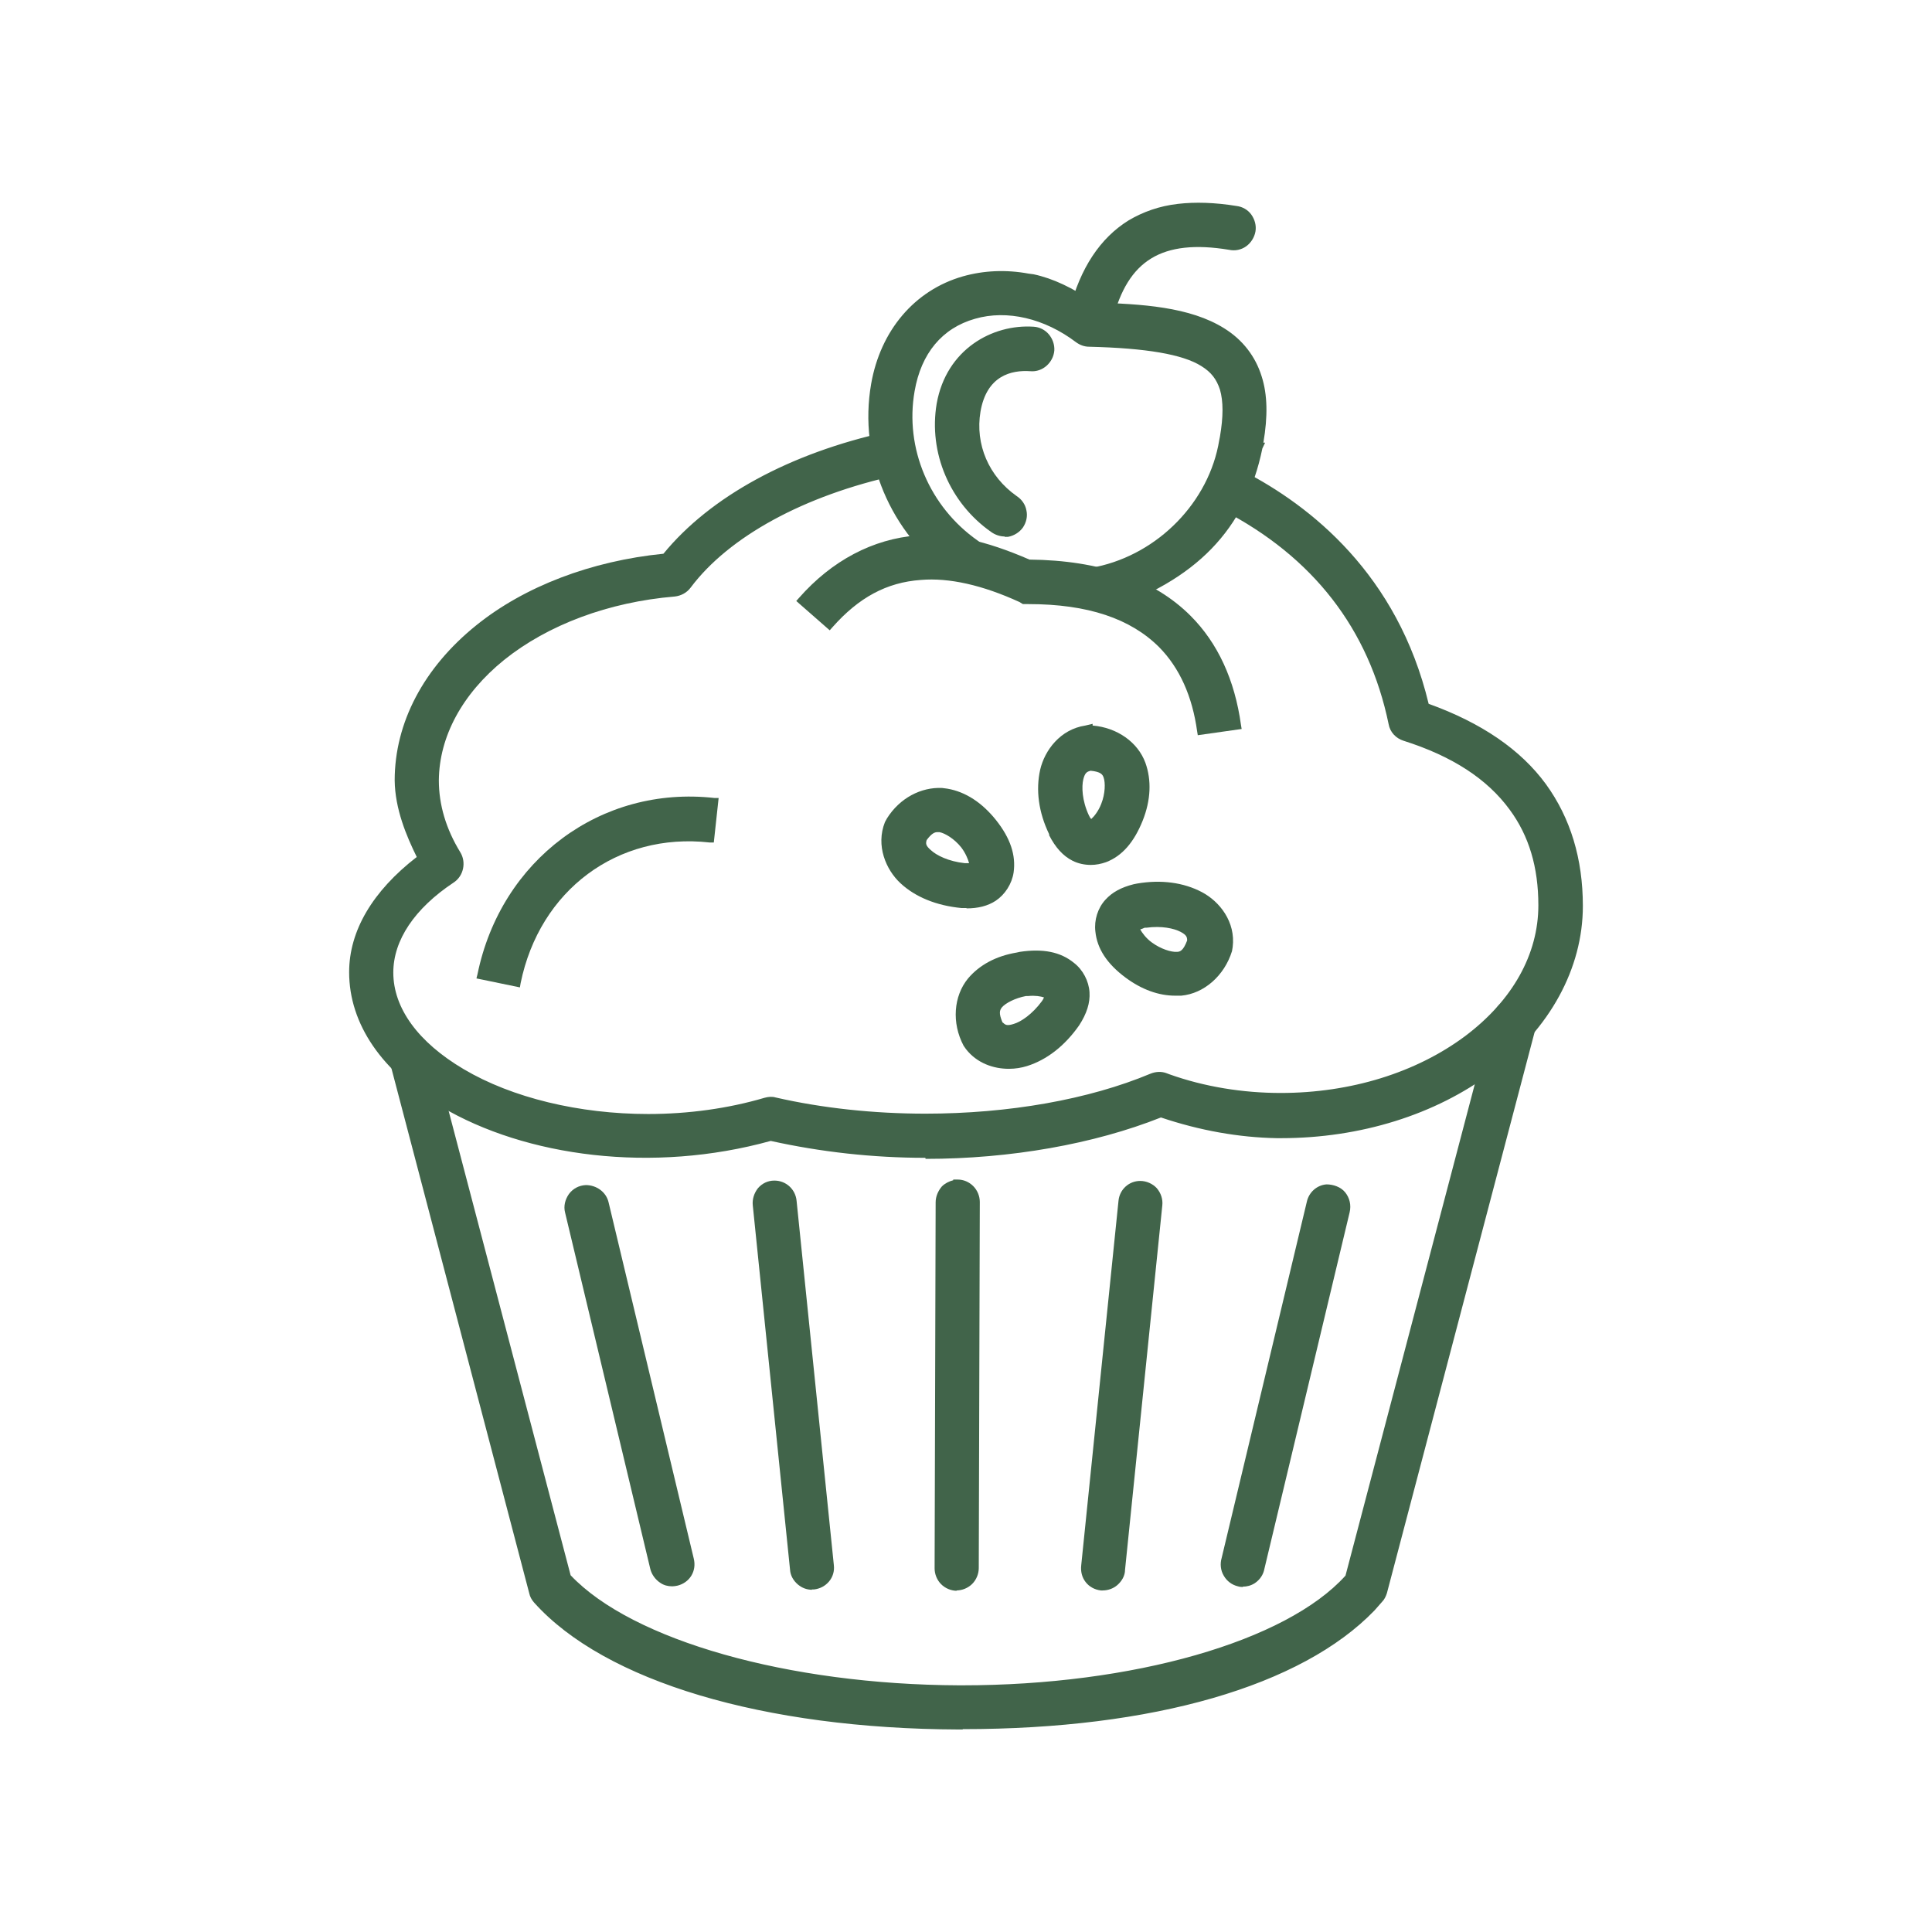 <?xml version="1.0" encoding="UTF-8"?><svg id="a" xmlns="http://www.w3.org/2000/svg" viewBox="0 0 56 56"><defs><style>.b,.c{fill:#41644a;}.c{fill-rule:evenodd;}</style></defs><g><path class="b" d="M43.86,29.08c-.23,.01-.42,.17-.47,.39l-4.28,16.25c-1.83,2.06-6.56,3.26-11.32,3.24-4.76-.02-9.5-1.24-11.38-3.25l-3.93-14.99h0c-.03-.14-.12-.26-.24-.33-.12-.07-.26-.09-.4-.06-.14,.04-.25,.12-.32,.25-.07,.12-.09,.27-.05,.4l3.98,15.16h0c.02,.08,.06,.15,.12,.22,2.27,2.52,7.25,3.63,12.22,3.64,4.97,.02,9.94-1.06,12.17-3.65h0c.05-.06,.09-.13,.11-.2l4.32-16.41h0c.04-.16,0-.33-.1-.46-.1-.13-.27-.2-.43-.19h0Z"/><path class="b" d="M27.9,50.13h-.11c-5.65-.02-10.26-1.39-12.31-3.68-.07-.08-.12-.17-.14-.27l-3.98-15.16c-.05-.16-.03-.34,.06-.49,.08-.15,.23-.26,.4-.31,.17-.04,.35-.02,.5,.07,.15,.09,.26,.24,.29,.41l3.93,14.96c1.79,1.89,6.31,3.17,11.26,3.19h.09c4.94,0,9.39-1.27,11.11-3.18l4.27-16.23c.07-.27,.3-.47,.59-.49h0c.2-.01,.41,.08,.54,.24,.1,.12,.14,.27,.14,.42h.02l-.04,.16-4.32,16.41c-.03,.09-.07,.18-.14,.25l-.22,.25h0c-2.11,2.19-6.42,3.44-11.93,3.44ZM11.97,30.45s-.07,0-.1,.01c-.1,.03-.19,.09-.24,.19-.05,.09-.07,.2-.04,.3l3.98,15.16c.02,.06,.05,.12,.09,.17,2.01,2.24,6.54,3.58,12.12,3.6h.11c5.56,0,10.03-1.35,11.97-3.61l.02-.02s.05-.09,.07-.14l4.28-16.25h0l.04-.16c.03-.12,0-.25-.07-.35-.08-.1-.2-.15-.33-.15-.17,.01-.32,.13-.36,.3l-4.31,16.31c-1.75,1.97-6.29,3.28-11.32,3.28h-.09c-5.04-.02-9.65-1.34-11.47-3.29l-.02-.02v-.03l-3.94-14.99c-.02-.11-.09-.2-.18-.25-.06-.04-.13-.06-.2-.06Z"/></g><g><path class="b" d="M25.91,12.61s-.09,0-.14,.01c-2.79,.61-5.11,1.84-6.47,3.54-2.13,.21-4.03,.94-5.41,2.05-1.42,1.14-2.32,2.69-2.32,4.4h0c0,.78,.3,1.53,.67,2.25-1.2,.9-1.99,2.05-1.99,3.31,0,1.55,1.05,2.88,2.61,3.8,1.55,.92,3.64,1.46,5.94,1.46,1.23,0,2.43-.18,3.54-.49,1.41,.31,2.93,.49,4.48,.49h0c2.5,0,4.89-.43,6.82-1.21,1.1,.38,2.28,.6,3.49,.61h0c2.35,0,4.48-.71,6.05-1.89,1.57-1.18,2.59-2.85,2.59-4.72h0c0-1.21-.3-2.42-1.05-3.45-.71-.97-1.85-1.76-3.4-2.31-.8-3.41-3-5.54-5.33-6.74h0c-.12-.07-.27-.09-.4-.05-.13,.04-.25,.13-.31,.26-.06,.13-.08,.27-.03,.4,.05,.13,.14,.24,.27,.3,2.2,1.13,4.21,3.04,4.88,6.29,.04,.18,.17,.33,.35,.39,1.56,.5,2.54,1.22,3.14,2.05s.85,1.79,.85,2.84c0,1.49-.8,2.86-2.17,3.89-1.37,1.03-3.29,1.68-5.43,1.68-1.16,0-2.31-.2-3.35-.58h0c-.12-.04-.26-.04-.38,.01-1.78,.74-4.14,1.17-6.58,1.17-1.52,0-3.01-.17-4.36-.48-.09-.02-.18-.02-.26,.01-1.05,.31-2.22,.47-3.4,.47-2.14,0-4.06-.52-5.41-1.32-1.35-.8-2.1-1.83-2.1-2.9,0-.95,.6-1.91,1.81-2.72h0c.23-.15,.3-.47,.16-.71-.42-.69-.64-1.41-.64-2.14h0c0-1.34,.7-2.6,1.94-3.59,1.23-.99,2.99-1.7,5.02-1.87h0c.15-.01,.28-.09,.37-.21,1.11-1.49,3.33-2.71,6.06-3.31h0c.26-.05,.44-.29,.42-.55-.02-.26-.24-.47-.5-.48h0Z"/><path class="b" d="M26.82,33.56c-1.53,0-3.03-.17-4.48-.49-3.43,.95-7.1,.46-9.55-.99-1.72-1.01-2.67-2.4-2.67-3.9,0-1.2,.68-2.35,1.96-3.34-.3-.61-.63-1.39-.64-2.22h0c0-1.67,.84-3.27,2.37-4.5,1.39-1.12,3.32-1.86,5.42-2.07,1.36-1.66,3.67-2.92,6.51-3.54,.05-.01,.11-.02,.17-.02h.12v.02c.27,.06,.48,.29,.5,.58,.03,.33-.2,.62-.52,.68-2.7,.59-4.88,1.78-5.99,3.26-.11,.15-.28,.24-.46,.26-1.92,.16-3.68,.82-4.95,1.84-1.21,.98-1.88,2.22-1.89,3.49,0,.71,.21,1.41,.62,2.08,.18,.29,.1,.69-.19,.88-1.13,.75-1.75,1.67-1.75,2.61,0,1.03,.72,2.02,2.04,2.8,1.4,.83,3.35,1.3,5.35,1.3,1.16,0,2.32-.16,3.37-.47,.11-.03,.22-.04,.32-.01,1.35,.31,2.85,.47,4.34,.47,2.42,0,4.74-.41,6.53-1.16,.15-.06,.32-.07,.47-.01l.08,.03c1.01,.36,2.12,.54,3.22,.54,2.03,0,3.93-.59,5.35-1.65,1.37-1.03,2.12-2.37,2.12-3.79,0-1.1-.27-2.01-.83-2.77-.65-.89-1.66-1.55-3.08-2-.22-.07-.39-.25-.43-.48-.57-2.76-2.19-4.85-4.82-6.21-.15-.07-.28-.21-.33-.37s-.04-.35,.04-.5,.22-.27,.39-.32c.17-.05,.35-.03,.5,.06,1.96,1.01,4.48,3,5.38,6.75,1.53,.55,2.67,1.33,3.4,2.33,.71,.98,1.07,2.16,1.07,3.53,0,1.81-.96,3.56-2.63,4.82-1.64,1.23-3.82,1.91-6.12,1.91h-.12c-1.1-.02-2.23-.22-3.36-.6-1.94,.77-4.36,1.2-6.82,1.2Zm-4.49-.75h.03c1.44,.33,2.94,.49,4.45,.5,2.45,0,4.86-.42,6.77-1.2l.04-.02h.04c1.16,.41,2.32,.61,3.44,.61h.12c2.21-.02,4.29-.68,5.86-1.86,1.63-1.23,2.54-2.87,2.54-4.62,0-1.31-.35-2.45-1.03-3.38-.7-.96-1.83-1.73-3.34-2.26l-.06-.02-.02-.07c-.86-3.7-3.34-5.66-5.27-6.66-.1-.06-.21-.07-.31-.04-.1,.03-.19,.1-.24,.2-.05,.1-.06,.21-.02,.31,.04,.1,.11,.18,.21,.23,2.71,1.39,4.37,3.54,4.95,6.38,.03,.14,.13,.25,.27,.29,1.47,.47,2.52,1.16,3.21,2.1,.59,.81,.87,1.76,.88,2.92,0,1.5-.79,2.92-2.22,3.99-1.46,1.1-3.42,1.7-5.5,1.7-1.16,0-2.33-.2-3.39-.59h-.02c-.09-.03-.18-.03-.26,0-1.83,.76-4.18,1.18-6.63,1.18-1.51,0-3.03-.17-4.39-.48-.06-.01-.13-.01-.2,0-1.07,.31-2.26,.48-3.44,.48-2.04,0-4.04-.49-5.48-1.33-1.39-.82-2.16-1.89-2.16-3.01,0-1.03,.67-2.03,1.87-2.82,.18-.12,.23-.36,.12-.54-.43-.7-.66-1.45-.66-2.21,0-1.35,.71-2.66,1.98-3.69,1.31-1.05,3.12-1.73,5.09-1.89,.11,0,.21-.07,.28-.16,1.14-1.53,3.38-2.75,6.14-3.36,.2-.04,.33-.22,.32-.42-.02-.2-.18-.35-.38-.36h-.11c-2.81,.62-5.08,1.86-6.4,3.5l-.03,.04h-.05c-2.08,.21-3.98,.93-5.35,2.03-1.46,1.18-2.27,2.7-2.27,4.3,0,.82,.35,1.6,.66,2.2l.05,.09-.08,.06c-.88,.66-1.94,1.76-1.94,3.21,0,1.41,.9,2.72,2.54,3.69,2.41,1.42,6.02,1.89,9.39,.96h.03Z"/></g><g><path class="b" d="M27.77,34.33c-.14,0-.27,.06-.36,.16-.1,.1-.15,.23-.15,.37l-.03,10.61c0,.14,.05,.27,.15,.37,.1,.1,.23,.15,.37,.15s.27-.06,.37-.15c.1-.1,.15-.23,.15-.37l.03-10.62c0-.14-.05-.27-.15-.37-.1-.1-.23-.15-.37-.15h0Z"/><path class="b" d="M27.74,46.11c-.17,0-.34-.07-.46-.19-.12-.12-.19-.29-.19-.46l.03-10.61c0-.17,.07-.33,.18-.46,.09-.09,.21-.15,.33-.18v-.02h.13c.17,0,.33,.07,.45,.19,.12,.12,.19,.29,.19,.46l-.03,10.61c0,.17-.07,.34-.19,.46-.12,.12-.29,.19-.46,.19Zm.08-11.66h-.05c-.1,0-.2,.05-.28,.12-.07,.07-.11,.18-.11,.28l-.03,10.61c0,.11,.04,.21,.11,.28,.15,.15,.41,.15,.56,0,.07-.07,.12-.18,.11-.28l.03-10.62c0-.11-.04-.21-.12-.28-.06-.07-.15-.1-.24-.11Z"/></g><g><path class="b" d="M33.05,34.35c-.27,0-.49,.21-.51,.47l-1.08,10.56c-.02,.14,.02,.28,.1,.39s.21,.18,.36,.2c.14,.01,.28-.03,.39-.12,.11-.09,.17-.22,.18-.36l1.08-10.56c.02-.15-.03-.3-.13-.41-.1-.11-.24-.17-.39-.17h0Z"/><path class="b" d="M31.97,46.1s-.04,0-.06,0c-.18-.02-.34-.11-.44-.24-.11-.14-.15-.31-.13-.49l1.08-10.56c.03-.33,.3-.58,.63-.58h0c.18,0,.36,.08,.48,.21,.12,.14,.18,.32,.16,.5l-1.08,10.56c0,.17-.09,.33-.23,.45-.12,.1-.27,.15-.42,.15Zm1.08-11.62h0c-.2,0-.37,.16-.39,.36l-1.08,10.56c-.01,.11,.01,.22,.08,.3,.06,.08,.16,.14,.27,.15,.11,0,.21-.02,.29-.09,.08-.07,.13-.17,.14-.28l1.08-10.57c.01-.11-.02-.23-.1-.31-.07-.08-.18-.13-.29-.13h0Z"/></g><g><path class="b" d="M22.45,34.35c-.15,0-.28,.07-.38,.18-.1,.11-.14,.26-.13,.4l1.08,10.56c.01,.14,.08,.26,.19,.35,.11,.09,.24,.13,.38,.11,.14-.01,.26-.08,.35-.19,.09-.11,.13-.24,.11-.38l-1.08-10.56c-.02-.27-.25-.48-.53-.47h0Z"/><path class="b" d="M23.54,46.08c-.15,0-.29-.05-.41-.15-.13-.11-.22-.26-.23-.43l-1.08-10.56c-.02-.18,.04-.36,.15-.5,.12-.14,.29-.22,.47-.22h.01c.33,0,.61,.25,.64,.59l1.08,10.56c.02,.17-.03,.34-.14,.47-.11,.13-.26,.21-.43,.23-.02,0-.04,0-.07,0Zm-1.09-11.61c-.11,0-.22,.05-.29,.13-.07,.08-.11,.19-.09,.3l1.08,10.56c.01,.1,.06,.2,.14,.27,.08,.06,.19,.09,.29,.09,.1-.01,.2-.06,.27-.14,.07-.08,.1-.19,.09-.29l-1.08-10.56c-.02-.2-.19-.36-.39-.36h0Z"/></g><g><path class="b" d="M38.47,34.47c-.23,.02-.41,.18-.46,.4l-2.47,10.34h0c-.04,.14-.03,.29,.05,.41,.07,.12,.19,.21,.33,.25s.29,0,.41-.07c.12-.08,.2-.2,.23-.34l2.47-10.34h0c.04-.16,0-.33-.11-.46-.11-.13-.27-.2-.44-.18h0Z"/><path class="b" d="M36.03,46s-.1,0-.15-.02c-.17-.04-.32-.15-.41-.31-.09-.15-.11-.34-.06-.51l2.47-10.33c.06-.27,.29-.48,.57-.5,.19,0,.41,.07,.54,.23,.13,.16,.18,.37,.13,.58l-2.47,10.33c-.03,.17-.13,.32-.28,.42-.11,.07-.23,.1-.35,.1Zm2.45-11.41h0c-.17,.01-.31,.14-.35,.31l-2.47,10.34c-.03,.11-.02,.22,.03,.32,.05,.09,.14,.16,.25,.19,.1,.02,.22,0,.31-.05,.09-.06,.15-.16,.17-.26l2.48-10.34c.03-.12,0-.26-.08-.35-.08-.1-.21-.16-.33-.14Z"/></g><g><path class="b" d="M16.98,34.47c-.16,0-.3,.08-.39,.21s-.12,.29-.09,.44l2.47,10.34h0c.03,.14,.11,.25,.23,.33,.12,.07,.26,.1,.39,.06,.13-.03,.25-.12,.32-.24,.07-.12,.09-.26,.06-.39l-2.47-10.34h0c-.05-.25-.28-.42-.53-.4h0Z"/><path class="b" d="M19.48,45.98c-.12,0-.24-.03-.34-.1-.14-.09-.25-.24-.29-.4l-2.47-10.33c-.05-.19,0-.38,.11-.54,.12-.16,.29-.25,.49-.26h0c.31,0,.59,.2,.66,.5l2.47,10.33c.04,.17,.02,.34-.07,.49-.09,.15-.24,.25-.4,.29-.05,.01-.1,.02-.15,.02Zm-2.5-11.38c-.12,0-.23,.06-.3,.16-.07,.1-.09,.22-.06,.33l2.47,10.34c.02,.1,.09,.19,.18,.25,.09,.05,.2,.07,.3,.05,.1-.02,.19-.09,.25-.18,.05-.09,.07-.2,.04-.3l-2.47-10.34c-.04-.19-.22-.31-.4-.31h0Z"/></g><g><path class="c" d="M20.7,23.25c-3.14-.34-6.06,1.69-6.74,5.01l1.01,.21c.58-2.84,2.97-4.48,5.62-4.19l.11-1.03Z"/><path class="b" d="M15.07,28.62l-1.26-.26,.03-.12c.68-3.32,3.58-5.48,6.87-5.11h.12l-.14,1.29h-.12c-2.67-.3-4.93,1.38-5.48,4.08l-.02,.12Zm-.96-.45l.77,.16c.57-2.55,2.62-4.2,5.11-4.2,.16,0,.33,0,.49,.02l.08-.78c-3.07-.26-5.76,1.73-6.45,4.8Z"/></g><g><path class="c" d="M26.6,15.65c-1.17,.09-2.35,.63-3.34,1.76l.78,.68c.85-.96,1.72-1.34,2.64-1.41,.92-.07,1.92,.2,2.92,.65l.1,.05h.11c2,.01,3.16,.57,3.88,1.29,.72,.72,1.02,1.66,1.14,2.51l1.03-.14c-.14-.98-.5-2.15-1.43-3.09-.93-.94-2.41-1.59-4.61-1.6-1.03-.45-2.11-.78-3.21-.7h0Z"/><path class="b" d="M34.72,21.32l-.02-.12c-.14-1.02-.51-1.84-1.1-2.44-.83-.83-2.07-1.25-3.79-1.25h-.16l-.1-.06c-1.07-.49-2.04-.71-2.86-.64-.99,.07-1.8,.51-2.56,1.37l-.08,.09-.97-.85,.08-.09c.95-1.08,2.14-1.71,3.43-1.81h0c.96-.07,1.96,.14,3.25,.7,2.04,.02,3.61,.57,4.67,1.63,.79,.79,1.28,1.86,1.46,3.16l.02,.12-1.27,.18Zm-4.99-4.06h.08c1.79,0,3.09,.44,3.97,1.33,.6,.61,.99,1.43,1.15,2.45l.78-.11c-.19-1.19-.65-2.17-1.37-2.9-1.02-1.02-2.54-1.55-4.52-1.56h-.05c-1.26-.55-2.23-.77-3.15-.7h0c-1.19,.09-2.28,.65-3.17,1.63l.59,.52c.78-.85,1.62-1.29,2.64-1.36,.87-.06,1.87,.16,2.98,.66l.08,.03Z"/></g><g><path class="c" d="M27.42,22.98c-.56-.1-1.22,.18-1.62,.81l-.03,.04-.02,.04c-.24,.59,0,1.24,.42,1.63,.42,.39,1.01,.63,1.67,.69h.02c.34,.02,.65-.03,.91-.2,.26-.17,.42-.46,.46-.73,.08-.54-.16-1.01-.49-1.42-.32-.41-.77-.77-1.34-.87h0Zm-.18,1.02c.2,.04,.5,.23,.7,.49,.2,.26,.28,.57,.27,.63,0,.03,.01,0,0,0,0,.01-.1,.04-.28,.03-.46-.05-.85-.22-1.06-.41-.18-.17-.2-.28-.15-.44,.19-.27,.33-.34,.51-.3h0Z"/><path class="b" d="M28.01,26.32s-.09,0-.14,0c-.73-.07-1.34-.32-1.77-.72-.42-.39-.72-1.09-.45-1.77l.06-.11c.37-.59,.99-.91,1.6-.88h0l.15,.02c.53,.09,1.01,.41,1.41,.91,.42,.53,.58,1.02,.51,1.52-.05,.33-.25,.64-.52,.82-.23,.15-.51,.22-.84,.22Zm-.81-3.24c-.49,0-.99,.29-1.29,.77l-.04,.07c-.23,.57,.03,1.16,.39,1.49,.39,.37,.95,.59,1.6,.66,.36,.02,.63-.04,.85-.18,.21-.13,.37-.39,.4-.64,.06-.43-.08-.85-.46-1.33-.24-.3-.64-.69-1.19-.81h-.07c-.07-.02-.14-.03-.21-.03Zm1.05,2.2l-.05-.02c-.09,.02-.2,.02-.26,.02-.46-.04-.89-.22-1.14-.45-.2-.19-.25-.34-.18-.57l.02-.04c.18-.25,.35-.4,.63-.35l.1,.03c.23,.08,.49,.27,.68,.51,.19,.24,.28,.52,.3,.67l.03,.08-.13,.13Zm-1.39-.93c-.03,.1-.03,.16,.12,.29,.16,.15,.51,.33,.99,.38,.05,0,.09,0,.12,0-.03-.11-.1-.29-.23-.46-.2-.25-.47-.41-.63-.44h-.06c-.08,0-.17,.04-.31,.23Z"/></g><g><path class="c" d="M31.52,21.14h-.05c-.63,.1-1.07,.63-1.2,1.19-.13,.56-.03,1.19,.24,1.79v.02c.16,.31,.36,.55,.64,.69s.61,.14,.86,.04c.51-.2,.8-.65,.99-1.13,.19-.49,.28-1.05,.08-1.59-.2-.54-.77-.97-1.51-1h-.05Zm.07,1.06c.33,.03,.45,.11,.52,.29,.07,.19,.05,.55-.07,.85-.12,.31-.35,.53-.41,.55-.03,.01,0,.01,0,.01-.01-.01-.08-.06-.17-.23-.19-.42-.23-.85-.17-1.12,.06-.25,.15-.31,.31-.35h0Z"/><path class="b" d="M31.62,25.07c-.19,0-.37-.04-.53-.12-.28-.14-.5-.39-.68-.74v-.03c-.31-.64-.39-1.29-.26-1.87,.13-.56,.58-1.17,1.31-1.28l.21-.05v.05c.71,.06,1.31,.48,1.53,1.08,.18,.5,.16,1.08-.08,1.68-.25,.62-.59,1.02-1.06,1.2-.14,.05-.29,.08-.44,.08Zm-.12-3.8c-.61,.09-.99,.61-1.1,1.09-.12,.52-.04,1.12,.23,1.71,.16,.33,.35,.53,.58,.65,.23,.12,.52,.13,.76,.03,.4-.16,.7-.51,.92-1.06,.15-.38,.28-.94,.08-1.5-.19-.52-.75-.89-1.4-.92h-.07Zm.03,2.78l-.03-.08s-.1-.11-.16-.23c-.19-.42-.26-.88-.18-1.21,.06-.25,.16-.36,.3-.41v-.05h.14c.3,.04,.53,.12,.62,.38,.08,.23,.05,.62-.07,.94-.11,.27-.28,.48-.4,.57v.05l-.22,.03Zm.08-1.71c-.1,.03-.16,.05-.21,.25-.05,.21-.04,.61,.16,1.04,.02,.04,.04,.08,.07,.11,.08-.07,.21-.23,.29-.44,.12-.3,.12-.62,.07-.76-.03-.09-.08-.17-.38-.2Z"/></g><g><path class="c" d="M29.57,27.72c-.52,.08-1.05,.28-1.42,.72-.37,.44-.46,1.15-.11,1.81l.02,.04,.03,.04c.39,.5,1.07,.62,1.62,.45,.55-.17,1.05-.56,1.43-1.1h0v-.02c.19-.29,.3-.58,.29-.89-.01-.31-.18-.59-.4-.76-.43-.34-.96-.37-1.48-.29h0Zm.15,1.03c.33-.05,.63,.04,.68,.08,.02,.02,0-.01,0,0,0,.01-.02,.1-.11,.26-.27,.38-.62,.63-.89,.71-.24,.07-.34,.03-.45-.09-.13-.3-.13-.45,0-.59,.13-.16,.45-.32,.77-.36h0Z"/><path class="b" d="M29.24,30.98c-.44,0-.92-.16-1.24-.57l-.07-.1c-.35-.66-.29-1.44,.13-1.95,.33-.39,.81-.65,1.41-.75h0l.09-.02c.67-.1,1.18,0,1.57,.32,.26,.2,.43,.53,.45,.85,.02,.31-.08,.62-.3,.96-.42,.6-.94,1-1.51,1.18-.16,.05-.34,.08-.52,.08Zm.43-3.15l-.08,.02c-.4,.06-.96,.22-1.34,.68-.36,.43-.4,1.1-.1,1.67l.04,.06c.38,.48,1.02,.55,1.49,.41,.52-.16,.99-.53,1.37-1.06,.2-.31,.28-.57,.27-.83-.01-.25-.15-.51-.35-.67-.32-.26-.75-.35-1.31-.28Zm-.45,2.13c-.14,0-.24-.05-.35-.17l-.02-.03c-.12-.28-.17-.51,.01-.72,.14-.17,.44-.32,.75-.39h0l.11-.02c.3-.04,.58,.01,.72,.07h.06l.09,.17-.05,.04c-.02,.06-.06,.15-.12,.25-.27,.37-.63,.66-.96,.76-.09,.03-.17,.04-.24,.04Zm-.15-.32c.07,.07,.12,.1,.31,.04,.21-.06,.54-.28,.82-.66,.03-.04,.05-.08,.06-.11-.09-.03-.26-.06-.45-.04h-.07c-.32,.06-.6,.21-.7,.33-.06,.08-.1,.16,.02,.44Z"/></g><g><path class="c" d="M32.97,25.74h-.02c-.33,.07-.62,.2-.83,.43s-.29,.55-.26,.82c.06,.54,.42,.94,.84,1.25,.42,.31,.94,.54,1.51,.49,.57-.05,1.14-.49,1.36-1.2v-.04l.02-.05c.07-.63-.32-1.19-.83-1.46-.51-.27-1.14-.34-1.8-.23h0Zm.18,1.03c.46-.07,.88,0,1.13,.13,.22,.12,.26,.22,.26,.39-.12,.31-.23,.41-.41,.42-.21,.02-.54-.09-.81-.29-.26-.2-.42-.48-.43-.54,0-.03-.01,0,0,0,0-.01,.08-.07,.26-.11h0Z"/><path class="b" d="M34.06,28.86c-.48,0-.97-.18-1.43-.52-.54-.4-.83-.84-.88-1.34-.04-.33,.07-.68,.29-.92,.2-.22,.46-.36,.82-.45h0l.1-.02c.7-.12,1.35-.03,1.88,.25,.51,.27,.98,.86,.89,1.59l-.02,.12c-.22,.71-.81,1.23-1.47,1.29-.06,0-.11,0-.17,0Zm-1.11-2.99c-.31,.07-.56,.19-.73,.39-.17,.19-.26,.46-.23,.72,.05,.43,.31,.81,.79,1.16,.33,.24,.83,.52,1.43,.47,.56-.05,1.06-.5,1.25-1.11v-.07c.08-.61-.32-1.12-.75-1.34-.45-.24-1-.32-1.61-.24v.02h-.15Zm1.13,1.97c-.24,0-.58-.12-.83-.32-.21-.15-.37-.37-.44-.52h-.04v-.25l.1-.02s.09-.04,.16-.06h0l.1-.03c.53-.08,.97,.01,1.21,.14,.25,.13,.33,.27,.32,.5v.04c-.12,.29-.25,.48-.53,.5-.02,0-.04,0-.06,0Zm-1.03-.9c.05,.09,.17,.26,.34,.38,.26,.19,.56,.28,.72,.27,.1,0,.19-.04,.3-.33,0-.1-.02-.16-.19-.25-.19-.1-.55-.18-.99-.12h-.05c-.05,.02-.09,.04-.13,.05Z"/></g><g><path class="b" d="M29.95,8.06c-.68-.15-1.36-.13-1.99,.05-1.26,.36-2.3,1.44-2.57,3.02-.38,2.18,.6,4.28,2.3,5.48,.57,.4,1.16-.45,.6-.85-1.39-.98-2.19-2.68-1.88-4.46,.22-1.25,.93-1.94,1.84-2.2,.91-.26,2.05-.06,3.04,.7,.09,.07,.19,.1,.3,.11,1.52,.04,2.7,.2,3.31,.58,.31,.19,.49,.41,.59,.75,.11,.34,.12,.83-.01,1.51v.02h0c-.31,1.9-1.88,3.4-3.67,3.78-.73,.11-.49,1.21,.21,1.01,2.64-.86,4.01-2.33,4.47-4.6,0,0,0,0,0-.01h0c.16-.79,.16-1.46-.01-2.03-.18-.57-.55-1.02-1.03-1.32-.94-.59-2.22-.69-3.75-.73-.56-.39-1.14-.69-1.75-.83h0Z"/><path class="b" d="M31.86,17.71c-.17,0-.32-.06-.44-.19-.17-.18-.23-.46-.15-.69,.08-.22,.26-.37,.51-.4,1.8-.38,3.27-1.89,3.56-3.67l.02-.1c.1-.58,.1-1.03,0-1.37-.1-.3-.25-.5-.54-.68-.54-.34-1.6-.52-3.25-.56-.14,0-.27-.05-.38-.13-.91-.69-2-.95-2.93-.68-.95,.27-1.56,1-1.75,2.1-.29,1.65,.43,3.35,1.83,4.33,.34,.24,.34,.63,.16,.9-.18,.26-.55,.4-.9,.16-1.8-1.27-2.72-3.47-2.35-5.6,.27-1.55,1.26-2.72,2.66-3.12,.6-.17,1.25-.2,1.9-.08h0l.15,.02c.56,.12,1.13,.39,1.76,.82,1.36,.04,2.77,.12,3.77,.75,.53,.33,.9,.81,1.08,1.39,.17,.53,.18,1.16,.05,1.92h.05l-.08,.17c-.48,2.34-1.93,3.84-4.56,4.7-.07,.02-.14,.03-.2,.03Zm3.74-4.91c-.31,1.88-1.86,3.47-3.76,3.87-.21,.03-.29,.15-.32,.24-.05,.15-.01,.33,.09,.44,.07,.07,.19,.14,.38,.09,2.53-.83,3.88-2.19,4.36-4.41l.02-.12c.16-.79,.15-1.43-.01-1.95-.16-.52-.5-.95-.98-1.25-.96-.6-2.34-.68-3.68-.71h-.04l-.03-.02c-.57-.4-1.09-.65-1.59-.78l-.11-.02c-.66-.14-1.33-.13-1.93,.05-1.3,.37-2.23,1.47-2.48,2.93-.35,2.04,.53,4.14,2.25,5.36,.22,.16,.43,.06,.55-.09,.11-.16,.13-.39-.1-.55-1.47-1.04-2.23-2.84-1.93-4.58,.26-1.52,1.19-2.09,1.93-2.3,1-.29,2.18-.02,3.15,.72,.07,.05,.15,.08,.23,.08,1.69,.04,2.79,.24,3.38,.6,.34,.21,.53,.46,.65,.82,.12,.4,.12,.93,0,1.58v.02Z"/></g><g><path class="c" d="M34.16,6.03c-.51,.06-.97,.21-1.38,.46-.82,.5-1.36,1.37-1.65,2.52-.07,.28,.1,.56,.38,.63,.28,.07,.56-.1,.63-.38,.25-.98,.65-1.56,1.19-1.89s1.29-.44,2.34-.27h0c.14,.03,.28,0,.4-.08,.12-.08,.19-.2,.22-.34,.02-.14-.01-.28-.1-.39s-.21-.19-.35-.2c-.6-.1-1.15-.12-1.66-.06h0Z"/><path class="b" d="M31.63,9.79c-.05,0-.1,0-.16-.02-.34-.09-.55-.44-.47-.78,.31-1.22,.89-2.09,1.71-2.6,.42-.25,.9-.42,1.43-.48,.51-.06,1.08-.04,1.7,.06,.17,.02,.33,.11,.43,.25s.15,.32,.12,.49c-.03,.17-.13,.33-.27,.43-.14,.1-.32,.14-.5,.1-.97-.16-1.71-.08-2.25,.25-.54,.33-.9,.91-1.13,1.82-.07,.29-.34,.49-.62,.49Zm3.13-3.67c-.2,0-.39,.01-.58,.03h0c-.5,.06-.95,.21-1.33,.45-.77,.47-1.3,1.29-1.6,2.45-.05,.21,.07,.42,.29,.48,.21,.05,.43-.08,.48-.29,.25-.98,.64-1.6,1.24-1.97,.59-.36,1.39-.46,2.42-.29,.11,.02,.22,0,.31-.06,.09-.06,.15-.16,.17-.26,.02-.11-.01-.22-.07-.3-.06-.08-.16-.14-.27-.15-.37-.06-.73-.09-1.05-.09Z"/></g><g><path class="b" d="M29.96,9.6c-1.22-.09-2.43,.71-2.68,2.12-.25,1.43,.4,2.81,1.53,3.6,.11,.09,.25,.12,.39,.1,.14-.02,.26-.1,.35-.22,.08-.12,.11-.26,.08-.4-.03-.14-.11-.26-.23-.33-.81-.57-1.28-1.55-1.1-2.57,.17-.96,.8-1.32,1.59-1.27h0c.29,.02,.53-.19,.55-.48,.02-.29-.19-.53-.48-.55h0Z"/><path class="b" d="M29.12,15.55c-.14,0-.28-.05-.39-.13-1.2-.84-1.82-2.3-1.58-3.72,.28-1.58,1.62-2.31,2.81-2.23h0c.17,.01,.33,.09,.44,.22,.11,.13,.17,.3,.16,.47-.03,.35-.34,.63-.69,.6-.56-.04-1.27,.13-1.45,1.17-.16,.95,.24,1.88,1.05,2.45,.14,.09,.25,.24,.28,.41,.04,.17,0,.35-.1,.5-.1,.14-.26,.24-.43,.27-.03,0-.07,0-.1,0Zm.66-5.83c-1.03,0-2.14,.67-2.38,2.03-.23,1.33,.35,2.69,1.48,3.47,.09,.07,.19,.1,.3,.08,.11-.02,.2-.08,.26-.16,.06-.09,.08-.2,.06-.3s-.09-.2-.18-.25c-.89-.62-1.34-1.66-1.15-2.7,.16-.94,.8-1.43,1.72-1.37h.03c.21,0,.38-.16,.39-.36,.02-.22-.15-.4-.36-.42-.06,0-.11,0-.17,0Z"/></g></svg>